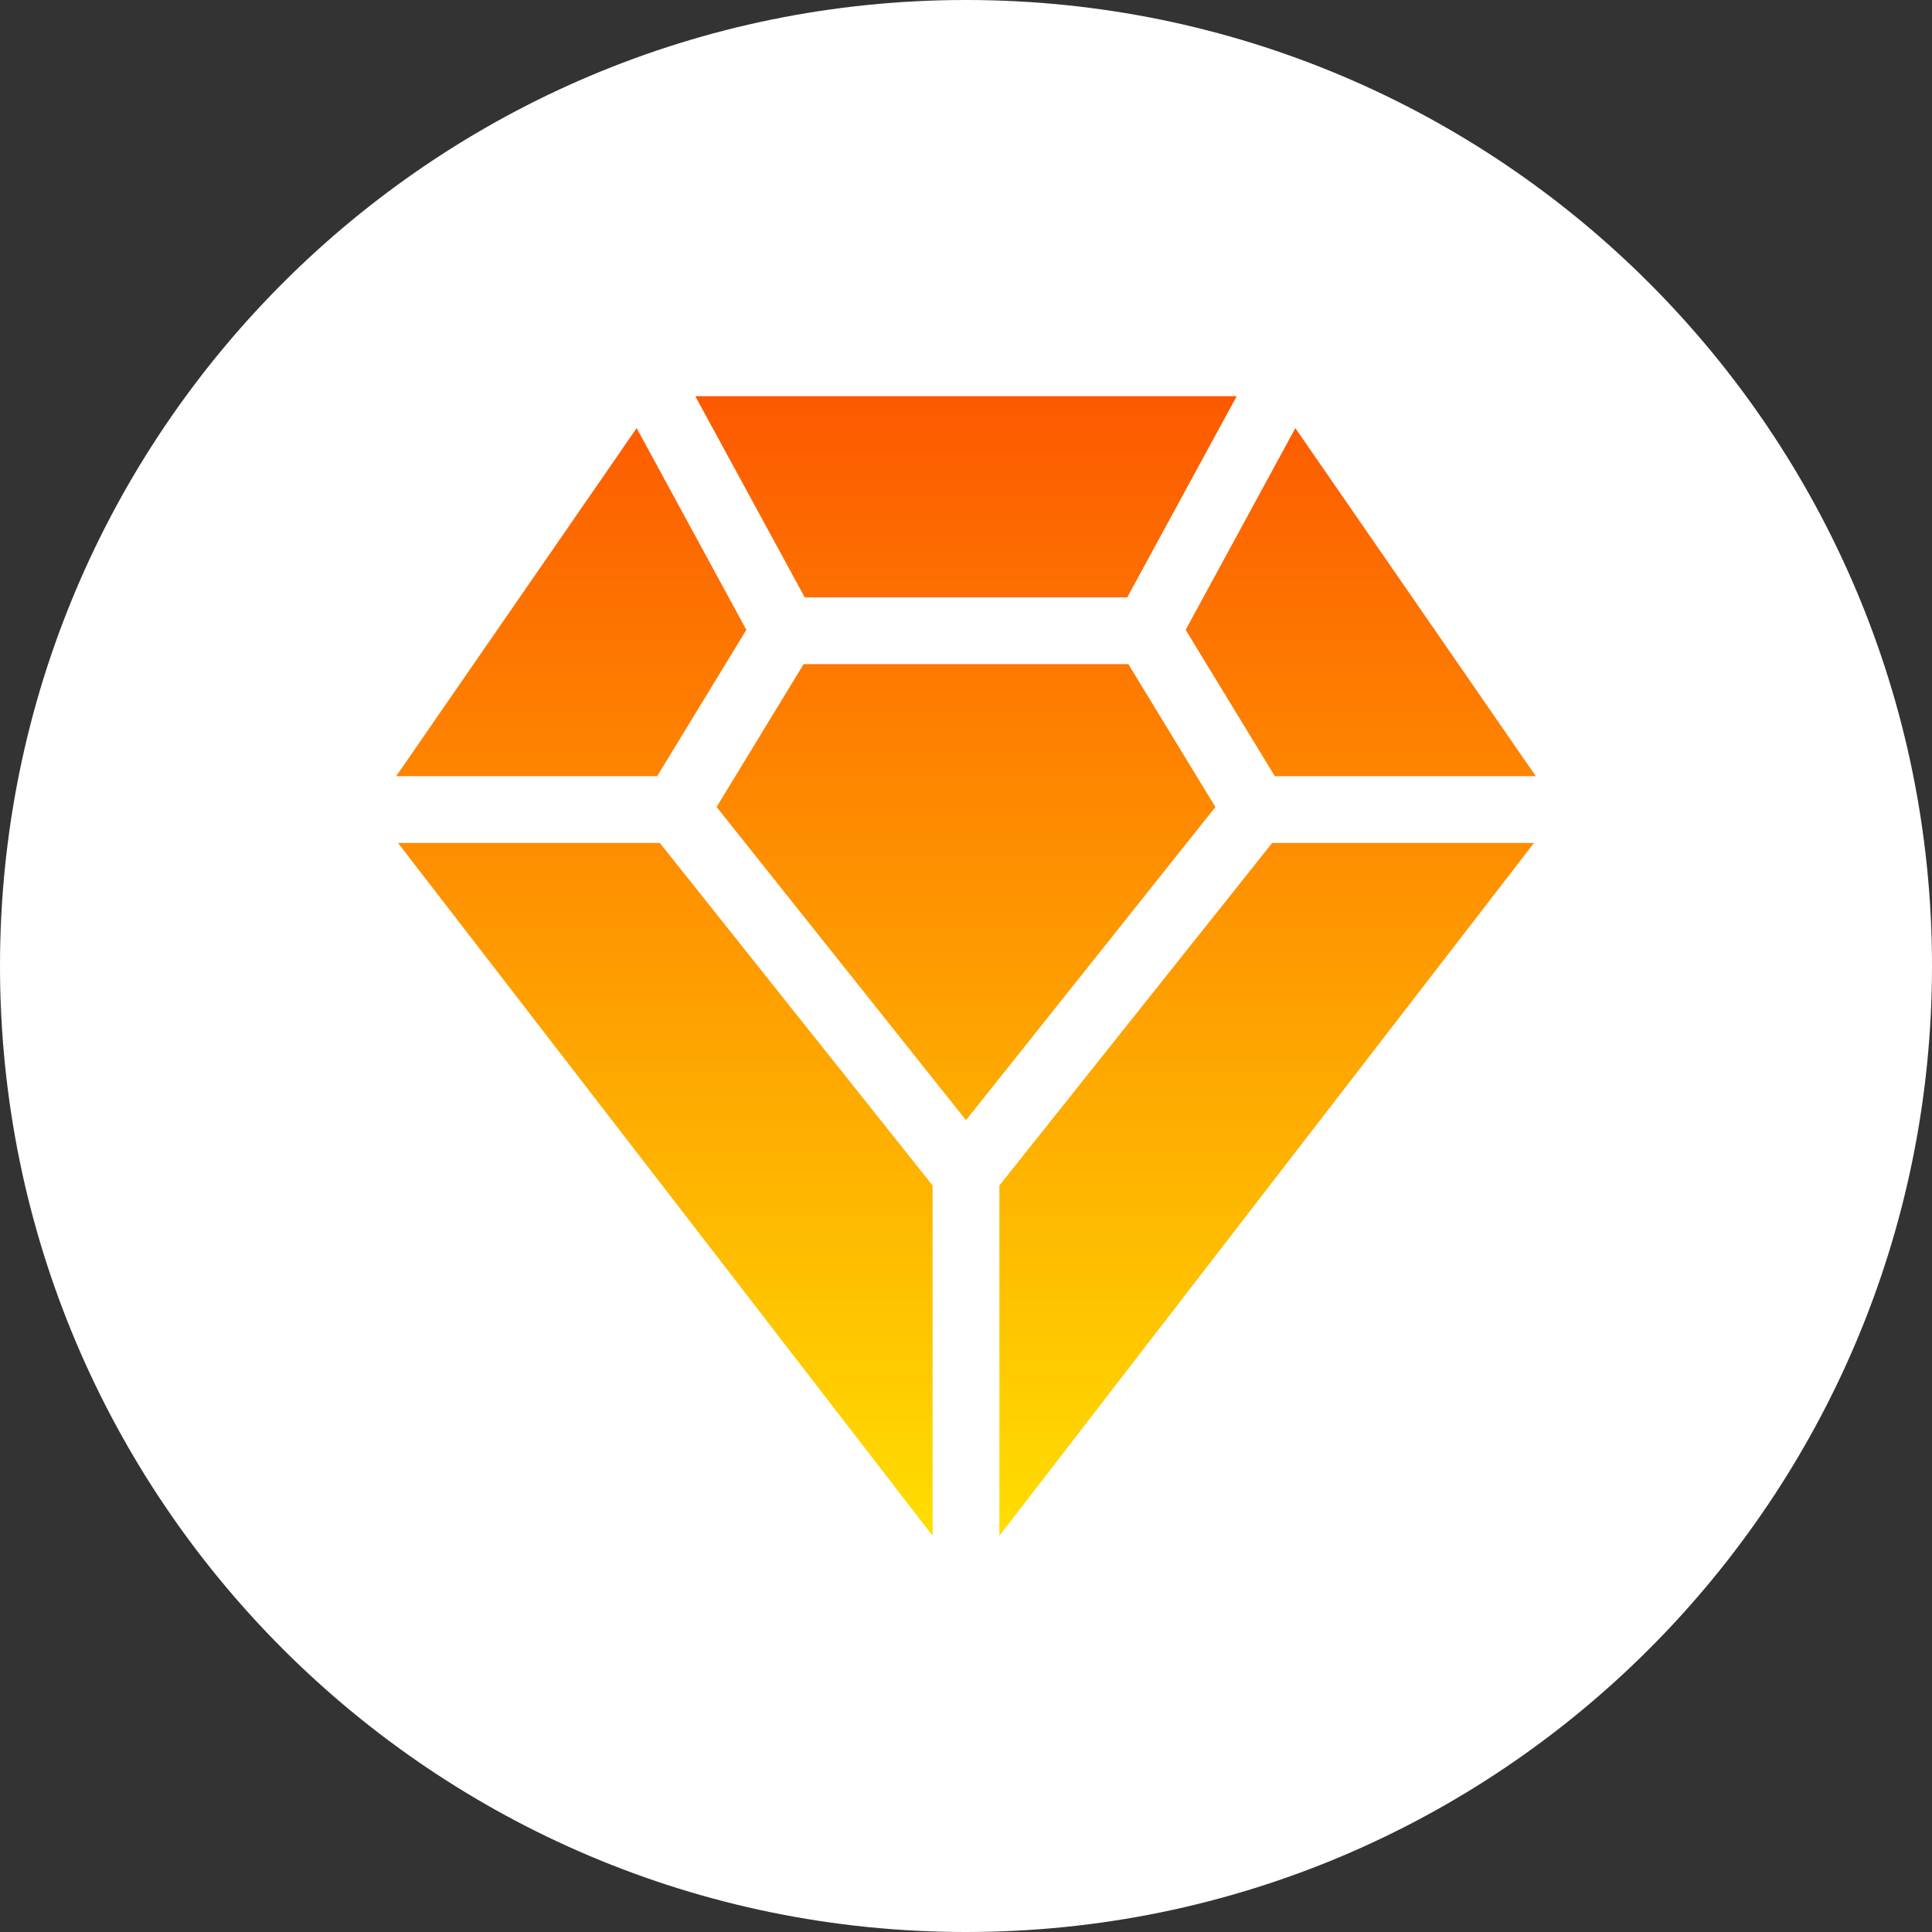 <svg width="32" height="32" viewBox="0 0 32 32" fill="none" xmlns="http://www.w3.org/2000/svg">
<rect x="0" y="0" width="32" height="32" fill="#333333" stroke="none"/>
<g clip-path="url(#clip0_3639_20540)">
<path d="M32 16C32 24.837 24.837 32 16 32C7.163 32 0 24.837 0 16C0 7.163 7.163 0 16 0C24.837 0 32 7.163 32 16Z" fill="white"/>
<path d="M19.638 10.432L21.455 7.091L25.438 12.856H21.115L19.638 10.432ZM6.592 13.962L15.447 25.438V19.635L10.929 13.962H6.592V13.962ZM12.362 10.432L10.545 7.091L6.562 12.856H10.885L12.362 10.432ZM18.671 9.894L20.484 6.562H11.516L13.329 9.894H18.671ZM16.553 19.635V25.438L25.408 13.962H21.071L16.553 19.635ZM18.689 11H13.311L11.869 13.366L16 18.554L20.131 13.367L18.689 11Z" fill="url(#paint0_linear_3639_20540)"/>
</g>
<defs>
<linearGradient id="paint0_linear_3639_20540" x1="16" y1="25.438" x2="16" y2="6.562" gradientUnits="userSpaceOnUse">
<stop stop-color="#FFDE00"/>
<stop offset="1" stop-color="#FD5900"/>
</linearGradient>
<clipPath id="clip0_3639_20540">
<rect width="32" height="32" fill="white"/>
</clipPath>
</defs>
</svg>
